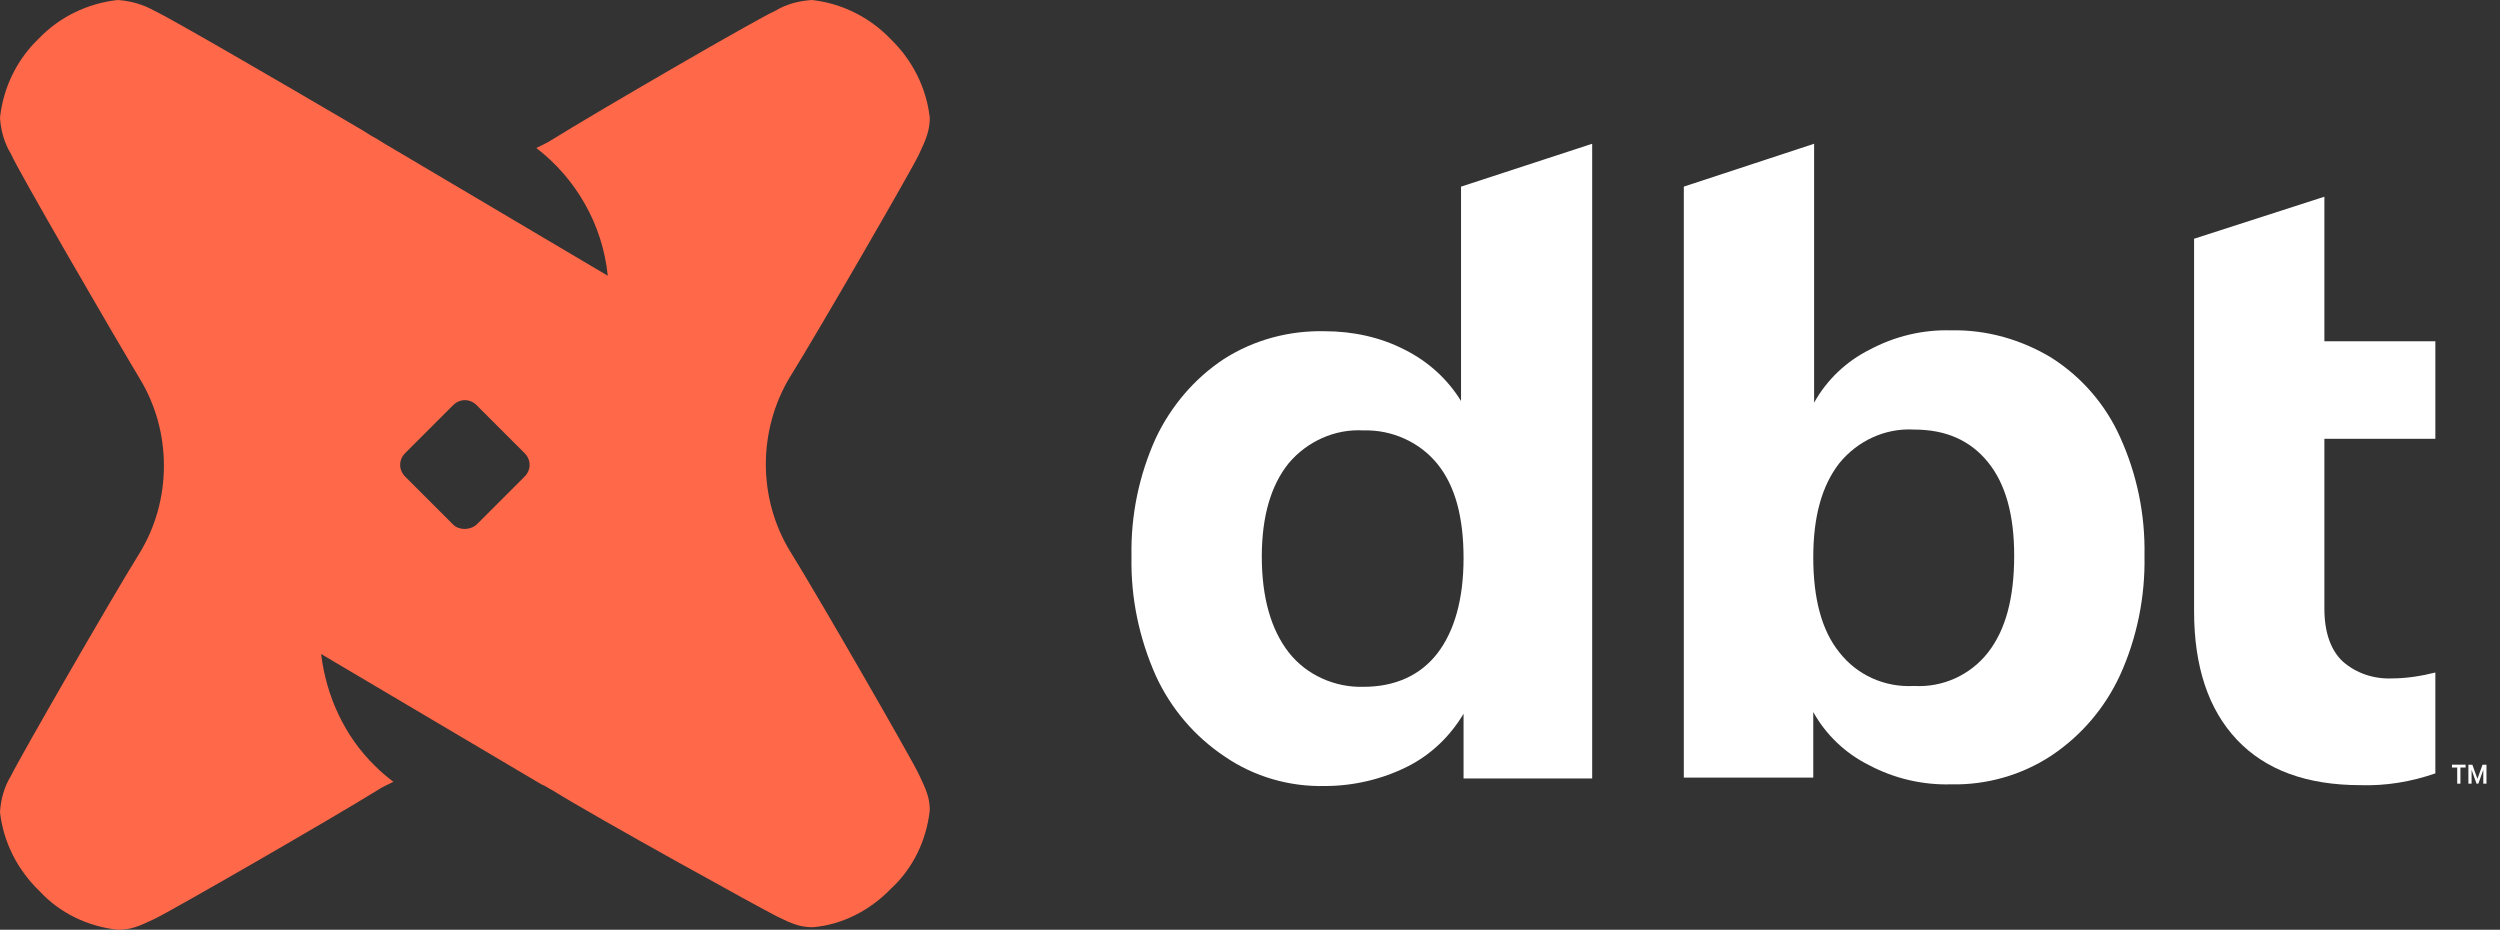 <svg fill="none" height="90" viewBox="0 0 242 90" width="242" xmlns="http://www.w3.org/2000/svg"><rect x="0" y="0" width="242" height="90" fill="#333333" stroke="none"/><g fill="#fff"><path d="m154.123 13.915v61.438h-12.451v-6.266c-1.302 2.197-3.173 3.987-5.452 5.127-2.441 1.221-5.208 1.872-7.974 1.872-3.418.081-6.836-.895-9.684-2.848-2.929-1.953-5.208-4.638-6.673-7.812-1.627-3.662-2.441-7.568-2.36-11.555-.081-3.987.733-7.893 2.36-11.474 1.465-3.092 3.744-5.778 6.592-7.649 2.929-1.872 6.347-2.767 9.765-2.685 2.685 0 5.37.57 7.73 1.79 2.279 1.139 4.15 2.848 5.452 4.964v-20.75zm-14.973 49.313c1.627-2.116 2.522-5.208 2.522-9.195 0-3.987-.813-6.998-2.522-9.114s-4.395-3.336-7.161-3.255c-2.767-.163-5.452 1.058-7.243 3.174-1.708 2.116-2.604 5.127-2.604 9.033 0 3.987.896 7.08 2.604 9.277 1.709 2.197 4.476 3.418 7.243 3.336 3.092 0 5.533-1.139 7.161-3.255z"/><path d="m198.635 34.666c2.929 1.872 5.208 4.557 6.591 7.649 1.627 3.58 2.441 7.487 2.36 11.474.081 3.987-.733 7.975-2.36 11.555-1.465 3.174-3.743 5.859-6.673 7.812-2.848 1.872-6.266 2.848-9.683 2.767-2.767.081-5.534-.57-7.975-1.872-2.278-1.139-4.15-2.929-5.371-5.127v6.347h-12.531v-57.206l12.613-4.15v25.063c1.22-2.197 3.092-3.987 5.37-5.127 2.442-1.302 5.127-1.953 7.894-1.872 3.417-.081 6.835.895 9.765 2.685zm-6.185 28.481c1.709-2.197 2.523-5.289 2.523-9.358 0-3.906-.814-6.917-2.523-9.033-1.709-2.116-4.069-3.174-7.161-3.174-2.766-.163-5.452 1.058-7.242 3.255-1.709 2.197-2.523 5.208-2.523 9.114 0 3.987.814 7.08 2.523 9.195 1.709 2.197 4.394 3.418 7.242 3.255 2.767.163 5.452-1.058 7.161-3.255z"/><path d="m225 42.477v16.438c0 2.36.651 4.069 1.791 5.127 1.302 1.139 3.01 1.709 4.801 1.627 1.383 0 2.848-.244 4.15-.57v9.765c-2.36.814-4.801 1.221-7.243 1.139-5.207 0-9.195-1.465-11.962-4.394-2.766-2.929-4.15-7.08-4.15-12.45v-36.049l12.613-4.069v13.996h10.742v9.44z"/></g><path d="m86.175 3.743c2.116 2.034 3.499 4.72 3.825 7.649 0 1.221-.326 2.034-1.058 3.58-.732 1.546-9.765 17.17-12.45 21.483-1.546 2.523-2.36 5.534-2.36 8.463 0 3.011.814 5.94 2.36 8.463 2.685 4.313 11.718 20.018 12.45 21.564.732 1.546 1.058 2.279 1.058 3.499-.326 2.929-1.627 5.615-3.743 7.568-2.034 2.116-4.72 3.499-7.568 3.743-1.221 0-2.034-.326-3.499-1.058-1.465-.732-17.414-9.521-21.727-12.206-.326-.163-.651-.407-1.058-.57l-21.32-12.613c.488 4.069 2.279 7.975 5.208 10.823.57.57 1.139 1.058 1.79 1.546-.488.244-1.058.488-1.546.814-4.313 2.685-20.018 11.718-21.564 12.45-1.546.732-2.279 1.058-3.58 1.058-2.929-.326-5.615-1.627-7.568-3.743-2.116-2.034-3.499-4.72-3.825-7.649.081-1.221.407-2.441 1.058-3.499.732-1.546 9.765-17.251 12.45-21.564 1.546-2.523 2.36-5.452 2.36-8.463 0-3.011-.814-5.94-2.36-8.463-2.685-4.476-11.799-20.181-12.45-21.727-.651-1.058-.976-2.279-1.058-3.499.325-2.929 1.627-5.615 3.743-7.649 2.034-2.116 4.72-3.418 7.649-3.743 1.221.081 2.441.407 3.58 1.058 1.302.57 12.776 7.242 18.879 10.823l1.383.814c.488.326.895.57 1.221.732l.651.407 21.727 12.857c-.488-4.883-3.011-9.358-6.917-12.369.488-.244 1.058-.488 1.546-.814 4.313-2.685 20.018-11.799 21.564-12.45 1.058-.651 2.279-.976 3.58-1.058 2.848.325 5.534 1.627 7.568 3.743zm-40.036 47.034 4.638-4.638c.651-.651.651-1.627 0-2.278l-4.638-4.638c-.651-.651-1.627-.651-2.278 0l-4.638 4.638c-.651.651-.651 1.627 0 2.278l4.638 4.638c.57.57 1.627.57 2.278 0z" fill="#ff694a"/><path d="m240.384 74.512-.479 1.347h-.177l-.479-1.343v1.343h-.308v-1.835h.383l.492 1.364.493-1.364h.382v1.835h-.307zm-1.713-.212h-.502v1.559h-.311v-1.559h-.506v-.277h1.319z" fill="#fff"/></svg>